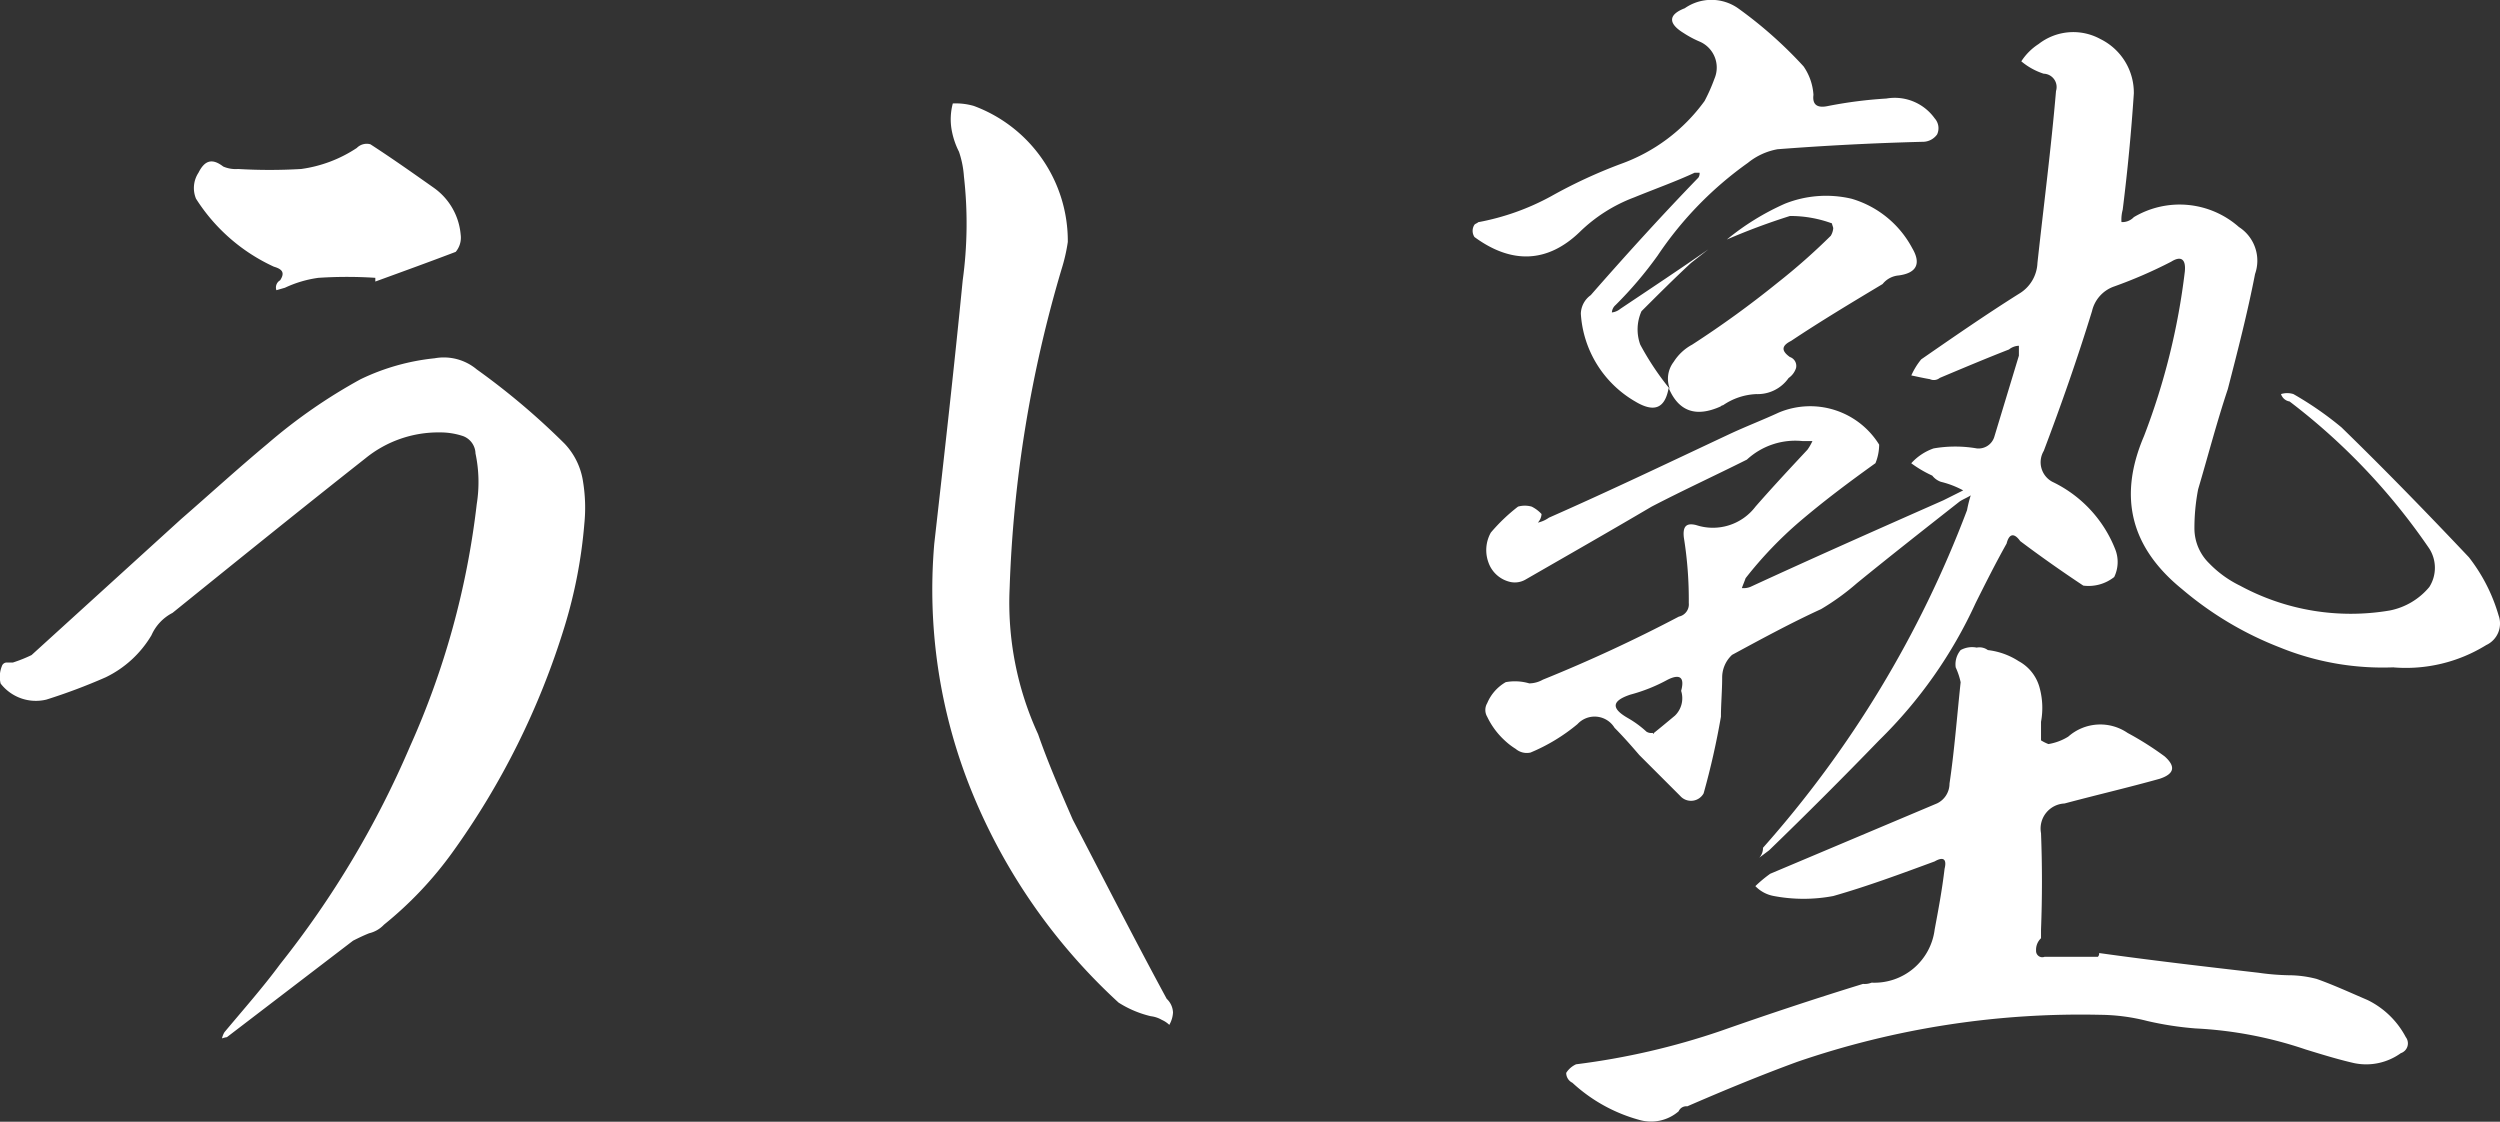<svg xmlns="http://www.w3.org/2000/svg" width="145.562" height="65.312" viewBox="0 0 145.562 65.312">
  <rect x="0" y="0" width="145.562" height="65.312" fill="#333333" stroke="none"/>
  <defs>
    <style>
      .cls-1 {
        fill: #fff;
        fill-rule: evenodd;
      }
    </style>
  </defs>
  <path id="logo_white.svg" class="cls-1" d="M500.067,486.021a4.192,4.192,0,0,1,1.368.216,1.111,1.111,0,0,1,.72,1.008,8.1,8.1,0,0,1,.072,2.952,47.807,47.807,0,0,1-3.888,14.113,55.222,55.222,0,0,1-7.561,12.673c-1.008,1.368-2.16,2.664-3.24,3.961a1.216,1.216,0,0,0-.144.36,1.633,1.633,0,0,1,.288-0.072l7.344-5.617c0.288-.144.576-0.288,0.936-0.432a1.728,1.728,0,0,0,.864-0.5,21.646,21.646,0,0,0,3.961-4.176,45.132,45.132,0,0,0,6.552-13.178,28.282,28.282,0,0,0,1.152-5.976,9.386,9.386,0,0,0-.072-2.448,4.079,4.079,0,0,0-1.08-2.232,41.534,41.534,0,0,0-5.112-4.321,2.986,2.986,0,0,0-2.448-.648,12.924,12.924,0,0,0-4.321,1.224,31.327,31.327,0,0,0-5.4,3.745c-1.728,1.44-3.384,2.952-5.041,4.392l-8.712,7.921a8.381,8.381,0,0,1-1.08.432h-0.36a0.3,0.3,0,0,0-.288.216,1.652,1.652,0,0,0-.072,1.008,2.593,2.593,0,0,0,2.664.936,33.7,33.7,0,0,0,3.456-1.3,6.26,6.26,0,0,0,2.664-2.448,2.676,2.676,0,0,1,1.224-1.3c3.745-3.024,7.489-6.048,11.233-9A6.727,6.727,0,0,1,500.067,486.021Zm-3.745-9v0.216c1.585-.576,3.169-1.152,4.681-1.728a1.29,1.29,0,0,0,.288-1.008,3.728,3.728,0,0,0-1.584-2.737c-1.224-.864-2.449-1.728-3.673-2.52a0.813,0.813,0,0,0-.792.216,7.752,7.752,0,0,1-3.24,1.224,31.239,31.239,0,0,1-3.672,0,1.826,1.826,0,0,1-.864-0.144c-0.648-.5-1.08-0.36-1.44.36a1.623,1.623,0,0,0-.145,1.512,10.6,10.6,0,0,0,4.537,3.961c0.5,0.144.648,0.36,0.36,0.792a0.482,0.482,0,0,0-.216.576l0.5-.144a6.652,6.652,0,0,1,1.944-.576A25.419,25.419,0,0,1,496.322,477.02Zm40.32-2.088a8.382,8.382,0,0,0-5.472-7.921,3.776,3.776,0,0,0-1.224-.144,3.58,3.58,0,0,0-.072,1.512,4.576,4.576,0,0,0,.432,1.3,5.666,5.666,0,0,1,.288,1.44,24.3,24.3,0,0,1-.072,6.049c-0.5,5.112-1.08,10.225-1.656,15.337a31.232,31.232,0,0,0,2.232,14.545,34.132,34.132,0,0,0,8.5,12.169,6.126,6.126,0,0,0,1.873.792,1.658,1.658,0,0,1,.648.216,1.49,1.49,0,0,1,.432.289,1.617,1.617,0,0,0,.216-0.721A1.156,1.156,0,0,0,542.4,519c-1.872-3.456-3.673-6.984-5.473-10.441-0.72-1.656-1.44-3.312-2.016-4.968a18.305,18.305,0,0,1-1.656-8.5,73.659,73.659,0,0,1,3.024-18.577A10.217,10.217,0,0,0,536.642,474.932Zm77.186,24.77a8.883,8.883,0,0,0,5.4-1.3,1.381,1.381,0,0,0,.72-1.729,10.018,10.018,0,0,0-1.728-3.384c-2.449-2.592-4.9-5.112-7.417-7.561A19.441,19.441,0,0,0,608,483.788a1.221,1.221,0,0,0-.72,0,0.631,0.631,0,0,0,.5.432,36.8,36.8,0,0,1,8.136,8.569,2.084,2.084,0,0,1,0,2.232,3.993,3.993,0,0,1-2.3,1.368,13.523,13.523,0,0,1-8.713-1.44,6.37,6.37,0,0,1-1.8-1.3,2.843,2.843,0,0,1-.864-2.016,11.917,11.917,0,0,1,.216-2.3c0.576-1.944,1.08-3.889,1.728-5.833,0.576-2.232,1.152-4.464,1.585-6.7a2.328,2.328,0,0,0-.937-2.737,5.214,5.214,0,0,0-6.12-.576,0.924,0.924,0,0,1-.72.288,2.22,2.22,0,0,1,.072-0.72c0.288-2.3.5-4.536,0.648-6.768a3.479,3.479,0,0,0-1.944-3.168,3.285,3.285,0,0,0-3.6.288,3.364,3.364,0,0,0-1.008,1.008,3.9,3.9,0,0,0,1.3.72,0.777,0.777,0,0,1,.721,1.008c-0.289,3.384-.721,6.7-1.081,10.009a2.184,2.184,0,0,1-1.08,1.8c-1.944,1.224-3.816,2.52-5.688,3.816a4.082,4.082,0,0,0-.576.936c0.36,0.072.648,0.144,1.08,0.216a0.544,0.544,0,0,0,.576-0.072c1.368-.576,2.736-1.152,4.032-1.656a0.957,0.957,0,0,1,.576-0.216v0.576l-1.44,4.753a0.961,0.961,0,0,1-1.008.648,7.391,7.391,0,0,0-2.52,0,3.164,3.164,0,0,0-1.3.864,6.837,6.837,0,0,0,1.224.72,1.1,1.1,0,0,0,.5.36,5.407,5.407,0,0,1,1.3.5l-1.152.576c-3.744,1.656-7.489,3.312-11.233,5.04a1.068,1.068,0,0,1-.5.072c0.072-.216.144-0.36,0.216-0.576a22.984,22.984,0,0,1,3.168-3.312c1.44-1.224,2.88-2.3,4.393-3.384a2.889,2.889,0,0,0,.216-1.08,4.724,4.724,0,0,0-5.833-1.873c-0.936.432-1.872,0.792-2.808,1.225-3.528,1.656-6.985,3.312-10.585,4.9a1.779,1.779,0,0,1-.648.288,0.778,0.778,0,0,0,.216-0.5,1.988,1.988,0,0,0-.576-0.432,1.479,1.479,0,0,0-.792,0,10.414,10.414,0,0,0-1.584,1.512,2.089,2.089,0,0,0-.144,1.728,1.757,1.757,0,0,0,1.3,1.152,1.239,1.239,0,0,0,.864-0.144c2.376-1.368,4.9-2.808,7.344-4.248,1.8-.936,3.673-1.8,5.545-2.736a4.155,4.155,0,0,1,3.24-1.08h0.576a3.131,3.131,0,0,1-.288.5c-1.008,1.08-2.016,2.16-3.024,3.312a3.115,3.115,0,0,1-3.456,1.08c-0.576-.144-0.792.072-0.72,0.72a22.7,22.7,0,0,1,.288,3.816,0.728,0.728,0,0,1-.576.792,87.061,87.061,0,0,1-7.921,3.673,1.641,1.641,0,0,1-.792.216,2.94,2.94,0,0,0-1.368-.072,2.542,2.542,0,0,0-1.08,1.224,0.777,0.777,0,0,0,0,.792,4.48,4.48,0,0,0,1.008,1.368,3.957,3.957,0,0,0,.648.5,1,1,0,0,0,.864.216,10.683,10.683,0,0,0,2.736-1.656,1.357,1.357,0,0,1,2.16.216c0.5,0.5,1.008,1.08,1.44,1.584l2.377,2.376a0.839,0.839,0,0,0,1.368-.144,44.686,44.686,0,0,0,1.008-4.464c0-.72.072-1.512,0.072-2.3a1.8,1.8,0,0,1,.576-1.3c1.728-.936,3.456-1.873,5.184-2.665a14.034,14.034,0,0,0,2.089-1.512c1.944-1.584,3.96-3.168,5.976-4.752,0.216-.144.432-0.216,0.648-0.36a7.472,7.472,0,0,0-.216.864,63.274,63.274,0,0,1-11.881,19.658,0.818,0.818,0,0,1-.216.576l0.576-.432c2.16-2.089,4.32-4.249,6.409-6.409a26.779,26.779,0,0,0,5.616-7.993c0.576-1.152,1.152-2.3,1.8-3.456,0.144-.576.432-0.648,0.792-0.144q1.728,1.3,3.673,2.592a2.4,2.4,0,0,0,1.8-.5,2.008,2.008,0,0,0,.072-1.584,7.324,7.324,0,0,0-3.673-3.96,1.29,1.29,0,0,1-.5-1.8c1.009-2.665,1.945-5.329,2.809-8.137a1.992,1.992,0,0,1,1.3-1.44,27.073,27.073,0,0,0,3.312-1.44c0.576-.36.864-0.144,0.792,0.576a39.71,39.71,0,0,1-2.376,9.577c-1.512,3.528-.792,6.48,2.232,8.928a19.84,19.84,0,0,0,5.689,3.385A15.889,15.889,0,0,0,613.828,499.7Zm-41.475,1.368a1.412,1.412,0,0,1-.36,1.44c-0.432.36-.864,0.72-1.225,1.008,0,0.072,0,.072-0.072,0a0.54,0.54,0,0,1-.36-0.072,5.959,5.959,0,0,0-1.08-.792c-1.008-.576-0.936-1.008.144-1.368a9.675,9.675,0,0,0,2.161-.864C572.281,500.062,572.569,500.278,572.353,501.07Zm24.338,15.265a0.265,0.265,0,0,1-.072.216h-3.1a0.364,0.364,0,0,1-.5-0.36,0.924,0.924,0,0,1,.288-0.72v-0.5q0.108-2.808,0-5.616a1.461,1.461,0,0,1,1.369-1.729c1.872-.5,3.744-0.936,5.544-1.44,0.864-.288.936-0.72,0.288-1.3a17.925,17.925,0,0,0-2.16-1.368,2.812,2.812,0,0,0-3.456.216,3.179,3.179,0,0,1-1.153.432,2.4,2.4,0,0,1-.432-0.216v-1.08a4.437,4.437,0,0,0-.072-1.944,2.482,2.482,0,0,0-1.224-1.584,4.185,4.185,0,0,0-1.8-.648,0.818,0.818,0,0,0-.648-0.144,1.373,1.373,0,0,0-.936.144,1.29,1.29,0,0,0-.288,1.008,4.059,4.059,0,0,1,.288.864c-0.216,2.016-.36,3.96-0.648,5.9a1.283,1.283,0,0,1-.72,1.152l-9.721,4.1a7.626,7.626,0,0,0-.864.72,1.981,1.981,0,0,0,1.08.576,9.3,9.3,0,0,0,3.456,0c2.017-.576,3.961-1.3,5.905-2.016,0.5-.288.72-0.144,0.576,0.432-0.144,1.224-.36,2.376-0.576,3.528a3.537,3.537,0,0,1-3.672,3.1,1.068,1.068,0,0,1-.5.072c-2.809.864-5.617,1.8-8.281,2.737a42.09,42.09,0,0,1-8.425,1.944,1.334,1.334,0,0,0-.576.5,0.641,0.641,0,0,0,.36.576,9.376,9.376,0,0,0,3.888,2.16,2.457,2.457,0,0,0,2.3-.5,0.482,0.482,0,0,1,.5-0.288c2.16-.936,4.248-1.8,6.408-2.592a50.808,50.808,0,0,1,17.642-2.737,11.4,11.4,0,0,1,2.736.36,18.8,18.8,0,0,0,2.808.433,23.517,23.517,0,0,1,6.409,1.224c0.936,0.288,1.872.576,2.808,0.792a3.445,3.445,0,0,0,2.736-.576,0.6,0.6,0,0,0,.288-0.936,4.985,4.985,0,0,0-2.232-2.161c-1.008-.432-1.944-0.864-2.952-1.224a6.537,6.537,0,0,0-1.656-.216,13.982,13.982,0,0,1-1.728-.144C602.883,517.127,599.787,516.767,596.691,516.335Zm-21.674-41.547a37.962,37.962,0,0,1,3.672-1.369,7.011,7.011,0,0,1,2.448.432c0,0.072.072,0.216,0.072,0.288a1.023,1.023,0,0,1-.144.433,36.6,36.6,0,0,1-3.1,2.736,57.816,57.816,0,0,1-4.968,3.6,2.887,2.887,0,0,0-1.08,1.008,1.617,1.617,0,0,0-.216,1.584,16.24,16.24,0,0,1-1.729-2.592,2.6,2.6,0,0,1,.072-1.944c0.937-.936,1.873-1.872,2.881-2.808l1.008-.792c-1.656,1.152-3.385,2.3-5.113,3.456a0.957,0.957,0,0,1-.5.216,0.622,0.622,0,0,1,.216-0.432,22.672,22.672,0,0,0,2.449-2.88,20.845,20.845,0,0,1,5.256-5.4,3.8,3.8,0,0,1,1.728-.792q4.212-.324,8.425-0.432a1.026,1.026,0,0,0,.864-0.432,0.859,0.859,0,0,0-.144-0.936,2.858,2.858,0,0,0-2.808-1.152,25.569,25.569,0,0,0-3.385.432q-0.972.216-.864-0.648a3.268,3.268,0,0,0-.576-1.656,24.654,24.654,0,0,0-3.816-3.385,2.706,2.706,0,0,0-3.1,0c-0.936.36-1.008,0.864-.072,1.441a5.951,5.951,0,0,0,.936.5,1.645,1.645,0,0,1,.864,2.16,10.2,10.2,0,0,1-.576,1.3,10.316,10.316,0,0,1-4.9,3.672,29.158,29.158,0,0,0-4.032,1.872,14.225,14.225,0,0,1-4.248,1.512c-0.072.072-.144,0.072-0.216,0.144a0.653,0.653,0,0,0,0,.721c2.16,1.584,4.248,1.512,6.12-.288a9.14,9.14,0,0,1,3.168-2.017c1.224-.5,2.449-0.936,3.529-1.44h0.288a0.433,0.433,0,0,1-.072.288c-2.16,2.232-4.249,4.537-6.265,6.841a1.367,1.367,0,0,0-.576,1.08,6.362,6.362,0,0,0,3.168,5.112c1.08,0.648,1.729.432,1.945-.792q0.864,2.052,3.024,1.08a0.251,0.251,0,0,1,.144-0.072,3.688,3.688,0,0,1,1.944-.648,2.194,2.194,0,0,0,1.872-.936,1.12,1.12,0,0,0,.432-0.576,0.547,0.547,0,0,0-.36-0.648c-0.5-.36-0.5-0.648.072-0.936,1.728-1.152,3.528-2.232,5.329-3.312a1.338,1.338,0,0,1,.936-0.5c1.08-.144,1.3-0.72.792-1.584a5.867,5.867,0,0,0-3.529-2.881,6.478,6.478,0,0,0-3.888.288A14.736,14.736,0,0,0,575.017,474.788Z" transform="translate(-474.469 -460.844)"/>
</svg>
